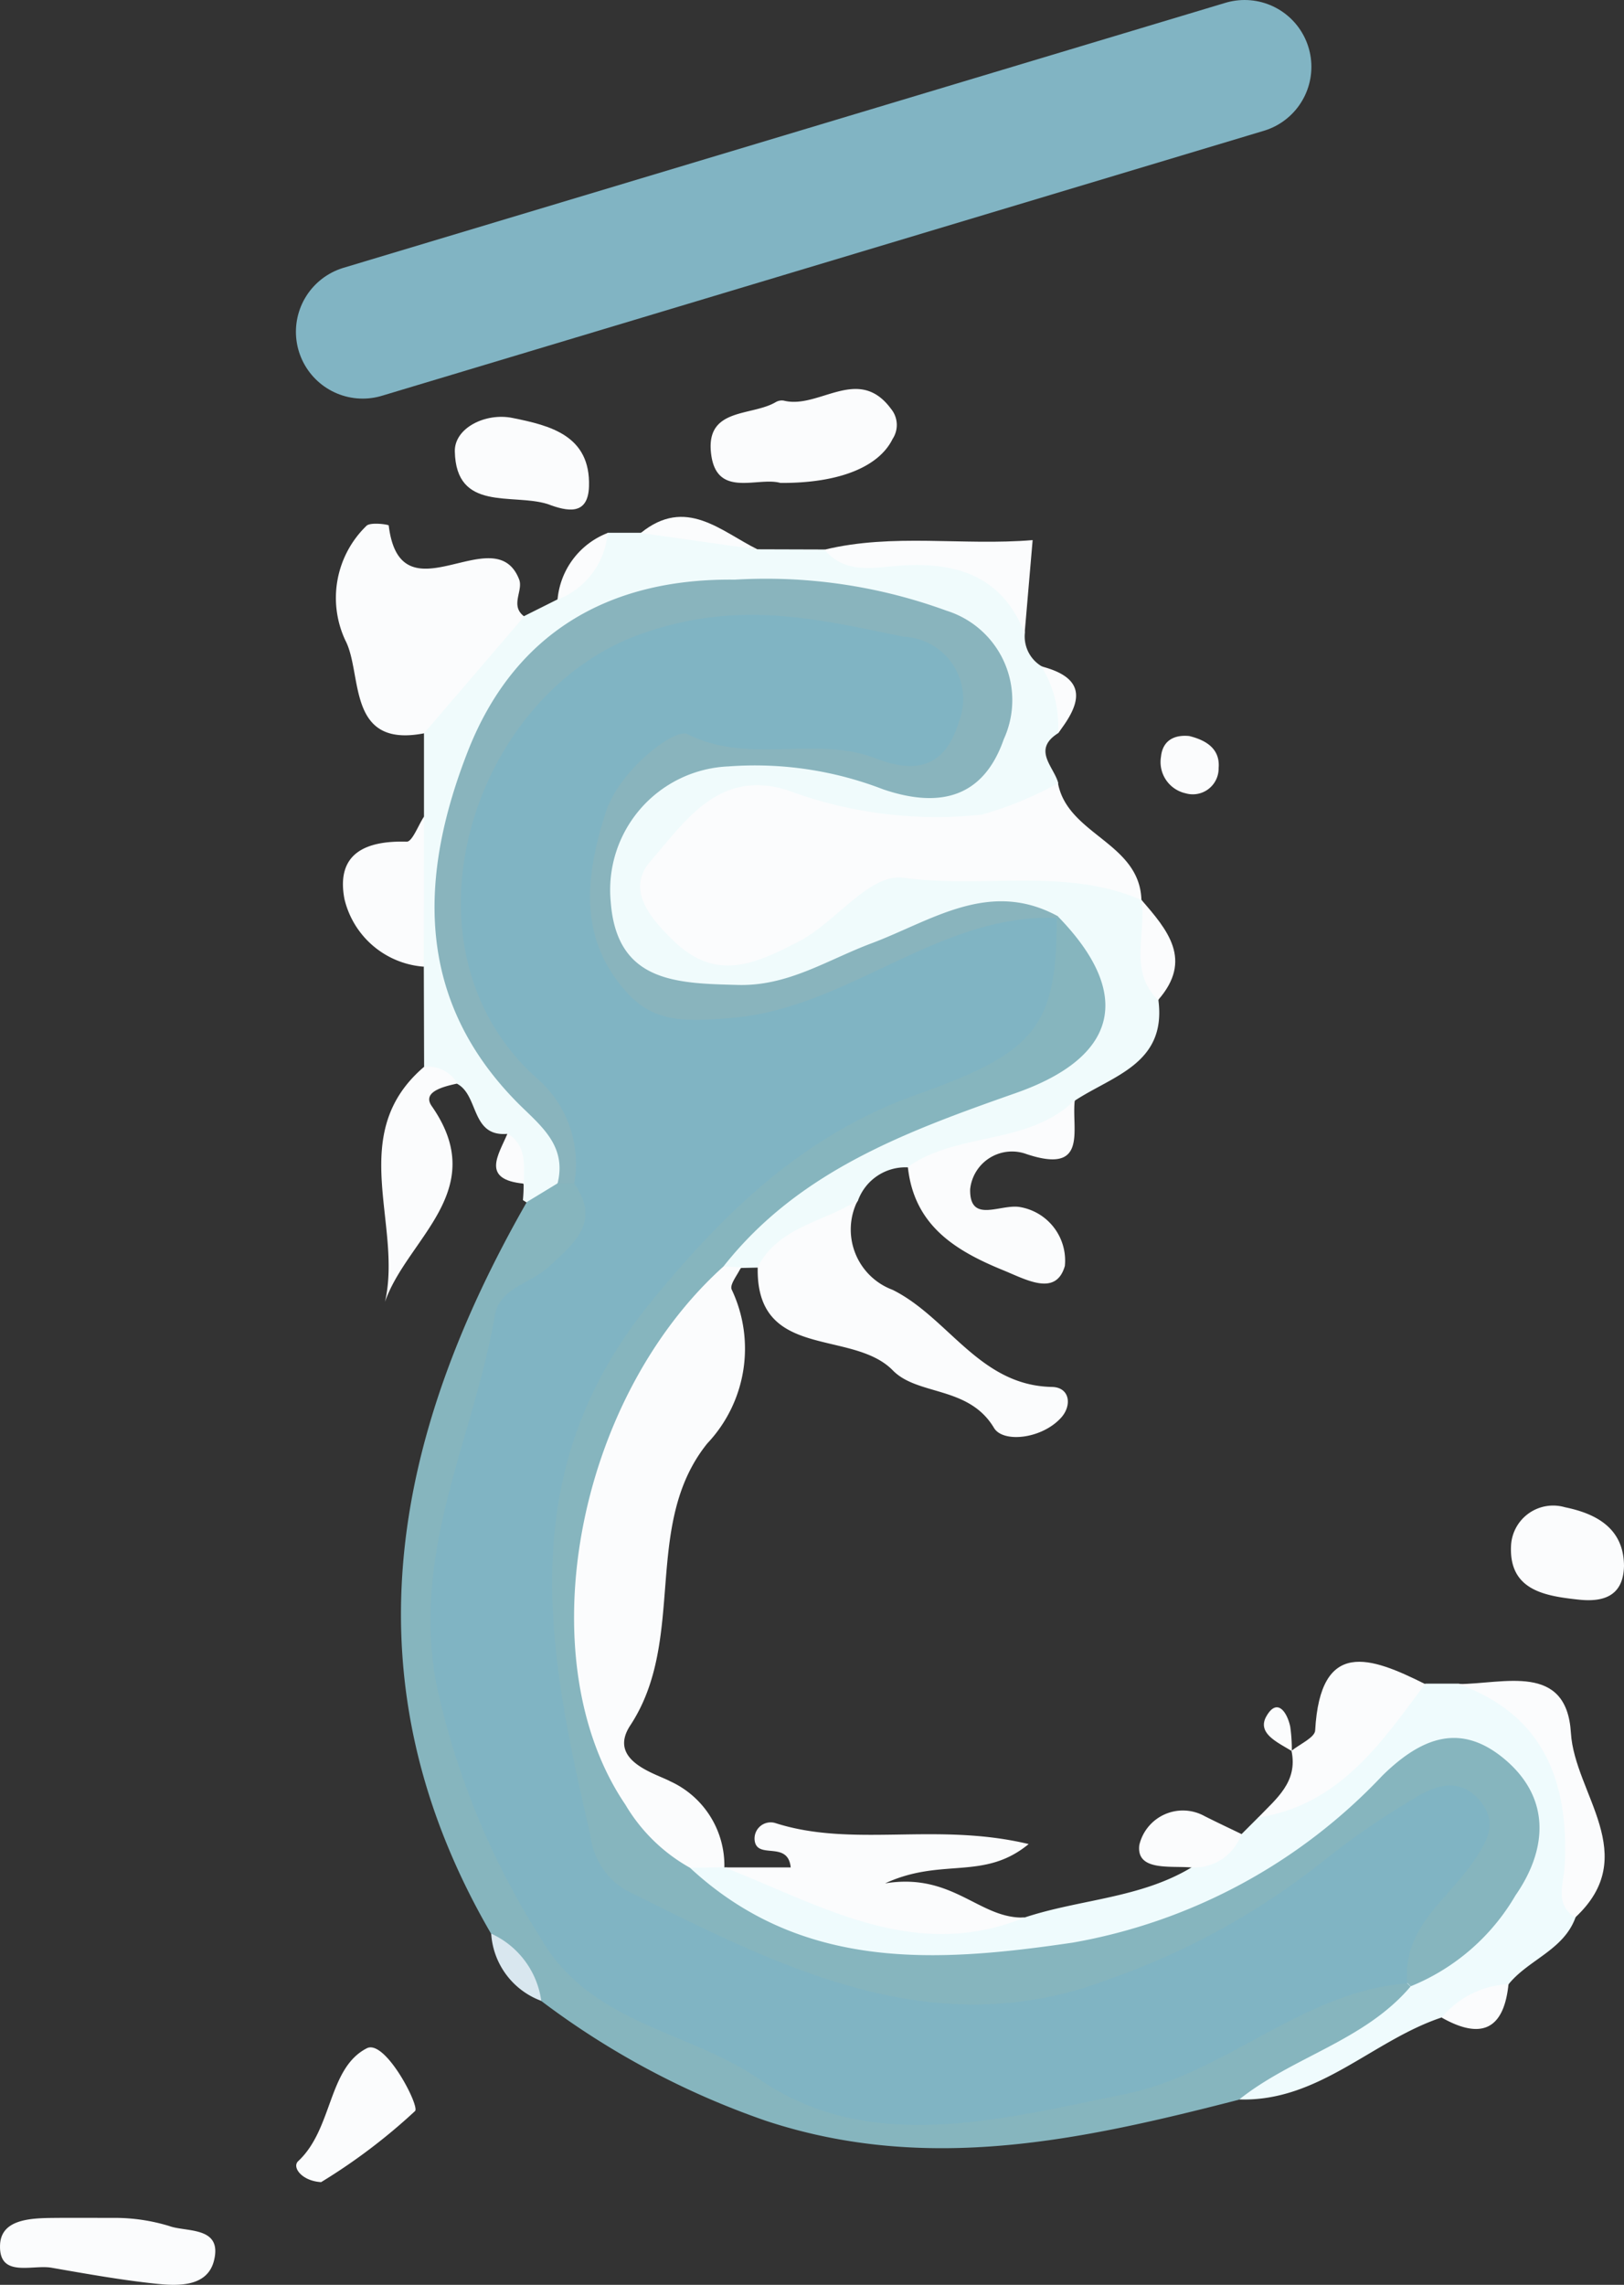 <svg id="Layer_1" data-name="Layer 1" xmlns="http://www.w3.org/2000/svg" viewBox="0 0 48.635 68.395">
  <rect x="0" y="0" width="48.635" height="68.395" fill="#333333" stroke="none"/>
  <defs>
    <style>
      .cls-1 {
        fill: #f0fbfc;
      }

      .cls-2 {
        fill: #fbfcfd;
      }

      .cls-3 {
        fill: #effbfd;
      }

      .cls-4 {
        fill: #86b5be;
      }

      .cls-5 {
        fill: #d9e7ef;
      }

      .cls-6 {
        fill: #89b4bd;
      }

      .cls-7 {
        fill: #80b4c3;
      }

      .cls-8 {
        fill: none;
        stroke: #81b4c3;
        stroke-linecap: round;
        stroke-linejoin: round;
        stroke-width: 4px;
      }
    </style>
  </defs>
  <path class="cls-1" d="M50.771,184.024l-.009-3c-1.1-1.5-.349-2.995.005-4.492q0-1.249,0-2.5a5.136,5.136,0,0,1,3-3.5l1-.5c.465-.691,1.059-1.285,1.5-1.994h1c1.275-.611,2.324.37,3.5.495l2,.006c.868.537,1.783.156,2.665.095,1.813-.124,3.023.488,3.331,2.4a1.037,1.037,0,0,0,.5,1,1.333,1.333,0,0,1,.5,2c-.794.5-.132,1,0,1.5-1.308,2.186-3.42,1.611-5.36,1.511-1.156-.06-2.251-.639-3.429-.577a2.884,2.884,0,0,0-2.569,1.7,1.2,1.2,0,0,0,.474,1.534,2.065,2.065,0,0,0,2.767-.087c2.364-2.1,5.146-1.866,7.955-1.718a3.512,3.512,0,0,1,2.661,1.138,6.26,6.26,0,0,1,.5,3c.244,1.895-1.36,2.252-2.5,3-1.211,1.8-3.225,1.6-5,2a1.512,1.512,0,0,0-1.5,1,4.924,4.924,0,0,1-3,2l-.5.011a.378.378,0,0,1-.592-.03c-.053-1.415,1.08-1.95,1.993-2.618a31.29,31.29,0,0,1,6.708-3.2c2.436-1.018,2.629-2.354.815-4.228-1.842-.409-3.429.349-5,1.113a9.1,9.1,0,0,1-4.3,1.118c-2.491-.066-3.843-.951-4.1-2.782a4.464,4.464,0,0,1,3.2-4.769,8.97,8.97,0,0,1,4.436.139c1.523.329,3.4,1.357,4.042-1.215.4-1.6-.8-2.79-3.321-3.2a18.916,18.916,0,0,0-6.218,0,6.722,6.722,0,0,0-5.346,4.728c-1.141,3.355-1.335,6.7,1.439,9.534a2.778,2.778,0,0,1,1.081,2.641,1.134,1.134,0,0,1-1.259.808l-.11-.07q.023-.24.021-.483c-.564-.367-.158-1.055-.493-1.5-1.091.09-.843-1.155-1.5-1.5C51.527,184.178,51.006,184.387,50.771,184.024Z" transform="translate(-38.07 -152.09)"/>
  <path class="cls-2" d="M72.253,179.03c-2.286-.987-4.745-.334-7.114-.664-1.033-.144-2.007,1.309-3.135,1.9-1.389.725-2.523,1.2-3.788-.039-.684-.67-1.4-1.507-.668-2.354,1.037-1.192,2.041-2.761,4.082-2.136a12.774,12.774,0,0,0,5.845.738,10.657,10.657,0,0,0,2.279-.939C70.047,177.085,72.2,177.308,72.253,179.03Z" transform="translate(-38.07 -152.09)"/>
  <path class="cls-2" d="M59.739,190l.523.025c-.1.225-.346.513-.28.666a4.13,4.13,0,0,1-.729,4.606c-1.968,2.442-.6,5.847-2.307,8.441-.7,1.064.78,1.448,1.192,1.673a2.769,2.769,0,0,1,1.625,2.58,1.273,1.273,0,0,1-1.151.349c-3.124-1.511-3.861-4.365-3.967-7.43a15.225,15.225,0,0,1,2.966-9.539C58.133,190.641,58.6,189.791,59.739,190Z" transform="translate(-38.07 -152.09)"/>
  <path class="cls-3" d="M58.732,208l1.031-.011h0c3.032.3,5.869,1.756,8.993,1.5,1.651-.548,3.46-.57,5-1.5.288-.647.96-.721,1.5-1l.5-.5c2.064-.833,2.957-3.129,5-4l1,0c3.525.834,3.444,1.987,3.5,6.989-.349.983-1.4,1.266-2,2-.471.723-1.294.743-2,1h0c-2.079.685-3.686,2.535-6.074,2.458,1.052-2.11,3.538-2.356,5.038-3.885a7.88,7.88,0,0,0,2.949-3.273,1.939,1.939,0,0,0-.52-2.455,1.7,1.7,0,0,0-2.446.155c-.688.595-1.387,1.181-2.095,1.751-4.895,3.944-10.443,4.757-16.39,3.213C60.458,210.126,58.836,209.885,58.732,208Z" transform="translate(-38.07 -152.09)"/>
  <path class="cls-2" d="M53.768,170.542l-3,3.5c-2.335.452-1.829-1.781-2.356-2.783a3,3,0,0,1,.633-3.429c.118-.118.662-.04.666-.01.354,2.887,3.163-.237,3.9,1.6C53.759,169.762,53.327,170.214,53.768,170.542Z" transform="translate(-38.07 -152.09)"/>
  <path class="cls-2" d="M60.762,190.015c.633-1.215,1.992-1.342,3-2A1.925,1.925,0,0,0,64.8,190.7c1.676.832,2.6,2.864,4.769,2.907.549.01.605.557.283.916-.575.642-1.741.768-2.014.311-.756-1.266-2.282-.957-3.03-1.722C63.586,191.863,60.694,192.829,60.762,190.015Z" transform="translate(-38.07 -152.09)"/>
  <path class="cls-2" d="M68.757,209.49c-3.306,1.349-6.1-.371-8.993-1.5H61.75c-.081-.8-.968-.246-1.074-.771a.484.484,0,0,1,.6-.561c2.329.754,4.824-.033,7.6.633-1.348,1.11-2.6.39-4.3,1.177C66.617,208.135,67.4,209.545,68.757,209.49Z" transform="translate(-38.07 -152.09)"/>
  <path class="cls-2" d="M61.441,166.546c-.692-.195-1.953.493-2.082-.938-.12-1.318,1.232-1.057,1.943-1.481a.362.362,0,0,1,.242-.044c1.055.265,2.231-1.082,3.211.247a.76.76,0,0,1,.046.9C64.394,166.06,63.209,166.558,61.441,166.546Z" transform="translate(-38.07 -152.09)"/>
  <path class="cls-2" d="M65.258,187.02c1.508-1.06,3.61-.635,5-2-.108.868.424,2.244-1.452,1.615a1.26,1.26,0,0,0-1.682,1.053c-.022,1.042.9.438,1.482.533a1.625,1.625,0,0,1,1.354,1.765c-.264.917-1.139.418-1.841.13C66.659,189.521,65.443,188.762,65.258,187.02Z" transform="translate(-38.07 -152.09)"/>
  <path class="cls-2" d="M41.519,218.481a5.587,5.587,0,0,1,1.617.243c.508.189,1.6,0,1.343,1.033-.19.773-1.031.768-1.691.7-1.064-.11-2.121-.3-3.177-.484-.582-.1-1.585.318-1.539-.691.035-.769.933-.793,1.613-.8C40.1,218.478,40.517,218.481,41.519,218.481Z" transform="translate(-38.07 -152.09)"/>
  <path class="cls-2" d="M50.771,184.024a1.034,1.034,0,0,1,1,.5c-.4.087-1.074.243-.772.676,1.774,2.538-.741,3.96-1.4,5.862C50.135,188.734,48.412,186.034,50.771,184.024Z" transform="translate(-38.07 -152.09)"/>
  <path class="cls-2" d="M80.747,202.5c-1.315,1.77-2.567,3.618-5,4,.537-.564,1.2-1.063,1-2,.247-.2.7-.4.709-.61C77.61,201.128,79.115,201.684,80.747,202.5Z" transform="translate(-38.07 -152.09)"/>
  <path class="cls-2" d="M54.466,167.177c-1.057-.327-2.739.24-2.775-1.576-.014-.7.921-1.165,1.727-1,1.129.227,2.34.524,2.291,2.051C55.68,167.536,55.054,167.4,54.466,167.177Z" transform="translate(-38.07 -152.09)"/>
  <path class="cls-2" d="M85.243,209.49c-.629-.417-.345-.977-.315-1.553.132-2.487-.606-4.512-3.183-5.436,1.356,0,3.242-.653,3.37,1.462C85.226,205.787,87.247,207.629,85.243,209.49Z" transform="translate(-38.07 -152.09)"/>
  <path class="cls-2" d="M86.705,198.966c-.019.921-.642,1.086-1.359,1.008-1.007-.109-2.1-.276-2.023-1.633a1.263,1.263,0,0,1,1.615-1.132C85.812,197.388,86.7,197.8,86.705,198.966Z" transform="translate(-38.07 -152.09)"/>
  <path class="cls-2" d="M47.687,217.411c-.581-.034-.88-.448-.687-.628,1.041-.969.888-2.782,2.055-3.379.55-.281,1.588,1.729,1.446,1.878A17.55,17.55,0,0,1,47.687,217.411Z" transform="translate(-38.07 -152.09)"/>
  <path class="cls-2" d="M50.767,176.535q0,2.246-.005,4.492A2.643,2.643,0,0,1,48.385,179c-.259-1.371.642-1.75,1.866-1.715C50.416,177.287,50.594,176.8,50.767,176.535Z" transform="translate(-38.07 -152.09)"/>
  <path class="cls-2" d="M68.756,171.041c-.678-1.7-2.013-2.132-3.712-2.021-.771.05-1.65.279-2.284-.475,2.059-.5,4.139-.113,6.235-.287C68.907,169.28,68.832,170.161,68.756,171.041Z" transform="translate(-38.07 -152.09)"/>
  <path class="cls-2" d="M75.25,206.992a1.506,1.506,0,0,1-1.5,1c-.625-.057-1.66.121-1.56-.673a1.34,1.34,0,0,1,1.944-.87C74.506,206.638,74.879,206.812,75.25,206.992Z" transform="translate(-38.07 -152.09)"/>
  <path class="cls-2" d="M73.686,174.123c.507.124.928.385.879.957a.774.774,0,0,1-.993.756.958.958,0,0,1-.733-1.093C72.885,174.275,73.214,174.075,73.686,174.123Z" transform="translate(-38.07 -152.09)"/>
  <path class="cls-2" d="M72.752,182.026c-.9-.875-.337-2-.5-3C73.035,179.927,73.806,180.825,72.752,182.026Z" transform="translate(-38.07 -152.09)"/>
  <path class="cls-2" d="M81.246,212.486a2.751,2.751,0,0,1,2-1C83.105,212.869,82.409,213.143,81.246,212.486Z" transform="translate(-38.07 -152.09)"/>
  <path class="cls-2" d="M60.761,168.539l-3.5-.495C58.61,166.949,59.651,167.988,60.761,168.539Z" transform="translate(-38.07 -152.09)"/>
  <path class="cls-2" d="M56.267,168.045a2.349,2.349,0,0,1-1.5,1.994A2.36,2.36,0,0,1,56.267,168.045Z" transform="translate(-38.07 -152.09)"/>
  <path class="cls-2" d="M69.754,174.037a3.35,3.35,0,0,0-.5-2C70.667,172.4,70.444,173.158,69.754,174.037Z" transform="translate(-38.07 -152.09)"/>
  <path class="cls-2" d="M53.268,186.022c.588.36.486.947.493,1.5C52.461,187.4,53,186.665,53.268,186.022Z" transform="translate(-38.07 -152.09)"/>
  <path class="cls-2" d="M76.757,204.509c-.413-.26-1.059-.528-.759-1.048.323-.561.619-.116.711.313A4.863,4.863,0,0,1,76.757,204.509Z" transform="translate(-38.07 -152.09)"/>
  <path class="cls-4" d="M80.313,211.555c-1.383,1.631-3.53,2.1-5.14,3.389-4.674,1.2-9.318,2.23-14.161.633a24.352,24.352,0,0,1-6.736-3.592c-.457-.7-1.052-1.3-1.5-2.012-4.376-7.531-3-14.782,1.07-21.9l.913-.555a.569.569,0,0,1,.7-.045c1.021.943.488,1.777-.193,2.592-4.687,5.607-4.588,14.278-.94,18.916,1.137,1.446,2.176,2.914,4.255,3.142,1.266.138,1.947,1.4,3.141,1.9,4.857,2.03,9.264.465,13.631-1.437,1.522-.662,2.9-1.636,4.68-1.294C80.132,211.377,80.222,211.466,80.313,211.555Z" transform="translate(-38.07 -152.09)"/>
  <path class="cls-5" d="M52.78,209.973a2.6,2.6,0,0,1,1.5,2.012A2.3,2.3,0,0,1,52.78,209.973Z" transform="translate(-38.07 -152.09)"/>
  <path class="cls-4" d="M58.732,208c3.359,3.114,7.423,2.837,11.473,2.24a16.73,16.73,0,0,0,9.266-5c1.189-1.165,2.371-1.6,3.7-.455,1.38,1.194,1.2,2.727.284,4.043a6.422,6.422,0,0,1-3.139,2.721l-.091-.091c-.7-.922-.213-1.711.263-2.518.4-.672,1.26-1.152.892-2.287-1.463-.047-2.361,1.036-3.415,1.754-3.625,2.47-7.365,4.512-11.989,4.238-3.556-.21-6.551-1.914-9.45-3.619-1.862-1.095-2.131-3.509-2.331-5.572a34.789,34.789,0,0,1,0-6.98c.381-3.623,2.912-6.111,5.205-8.578A12.886,12.886,0,0,1,65,184.278c2.313-.7,4.011-1.97,4.472-4.492.093-.088.188-.174.283-.26,2.238,2.295,1.833,4.195-1.257,5.281-3.281,1.154-6.51,2.334-8.762,5.194-4.446,4-5.871,11.789-2.94,16.106A5.18,5.18,0,0,0,58.732,208Z" transform="translate(-38.07 -152.09)"/>
  <path class="cls-6" d="M55.267,187.519l-.5,0c.3-1.2-.593-1.79-1.278-2.5-3.025-3.123-2.833-6.789-1.414-10.425,1.37-3.509,4.167-5.2,8-5.152a15.736,15.736,0,0,1,6.341.929,2.806,2.806,0,0,1,1.714,3.849c-.6,1.72-1.88,2.086-3.607,1.5a10.656,10.656,0,0,0-4.637-.688,3.7,3.7,0,0,0-3.527,4.042c.176,2.436,1.986,2.452,3.816,2.5,1.5.039,2.679-.754,3.989-1.244,1.793-.67,3.535-1.942,5.6-.806l-.041.045c-3.247,1.423-6.386,3.126-9.975,3.646a3.693,3.693,0,0,1-4.171-2.35,5.962,5.962,0,0,1,1.2-6.253,2.746,2.746,0,0,1,3.086-1c1.426.484,2.977.2,4.459.453.668.113,1.4.1,1.549-.805.111-.687-.361-1.061-.917-1.326a8.71,8.71,0,0,0-10.462,1.916c-2.813,3.082-2.656,6.77.172,10.153C55.554,185.083,56.35,186.124,55.267,187.519Z" transform="translate(-38.07 -152.09)"/>
  <path class="cls-7" d="M55.267,187.519a3.381,3.381,0,0,0-1.081-3.119c-4.422-3.889-2.018-11.541,3.106-13.342,2.929-1.028,5.279-.429,7.848.093a1.865,1.865,0,0,1,1.653,2.528c-.432,1.442-1.352,1.556-2.507,1.11-1.8-.695-3.778.21-5.635-.726-.358-.181-2.03,1.044-2.451,2.375-.609,1.927-.809,3.767.656,5.376.826.907,1.79.853,3.086.751,3.535-.278,6.194-3.123,9.776-3,0,3.233-.62,4.023-4.15,5.274-3.354,1.188-5.721,3.434-7.991,6.209-4.166,5.094-3.119,10.424-1.83,15.96a2.228,2.228,0,0,0,1.012,1.634c4.588,2.285,9.232,4.729,14.538,2.689a21.947,21.947,0,0,0,6.479-3.592,22.943,22.943,0,0,1,2.661-1.822c.678-.431,1.417-.625,2,.135.5.653.133,1.215-.269,1.8-.778,1.129-2.115,1.968-1.947,3.608-3.156.243-5.424,2.7-8.474,3.319-3.737.761-7.647,1.814-10.937-.449-2.141-1.472-5.07-1.638-6.566-4.254a23.274,23.274,0,0,1-3.119-7.636c-.721-4.017,1.145-7.335,1.764-10.972.142-.833,1.087-.959,1.62-1.46C55.248,189.318,56.082,188.675,55.267,187.519Z" transform="translate(-38.07 -152.09)"/>
  <line class="cls-8" x1="10.862" y1="9.932" x2="37.273" y2="2"/>
</svg>
